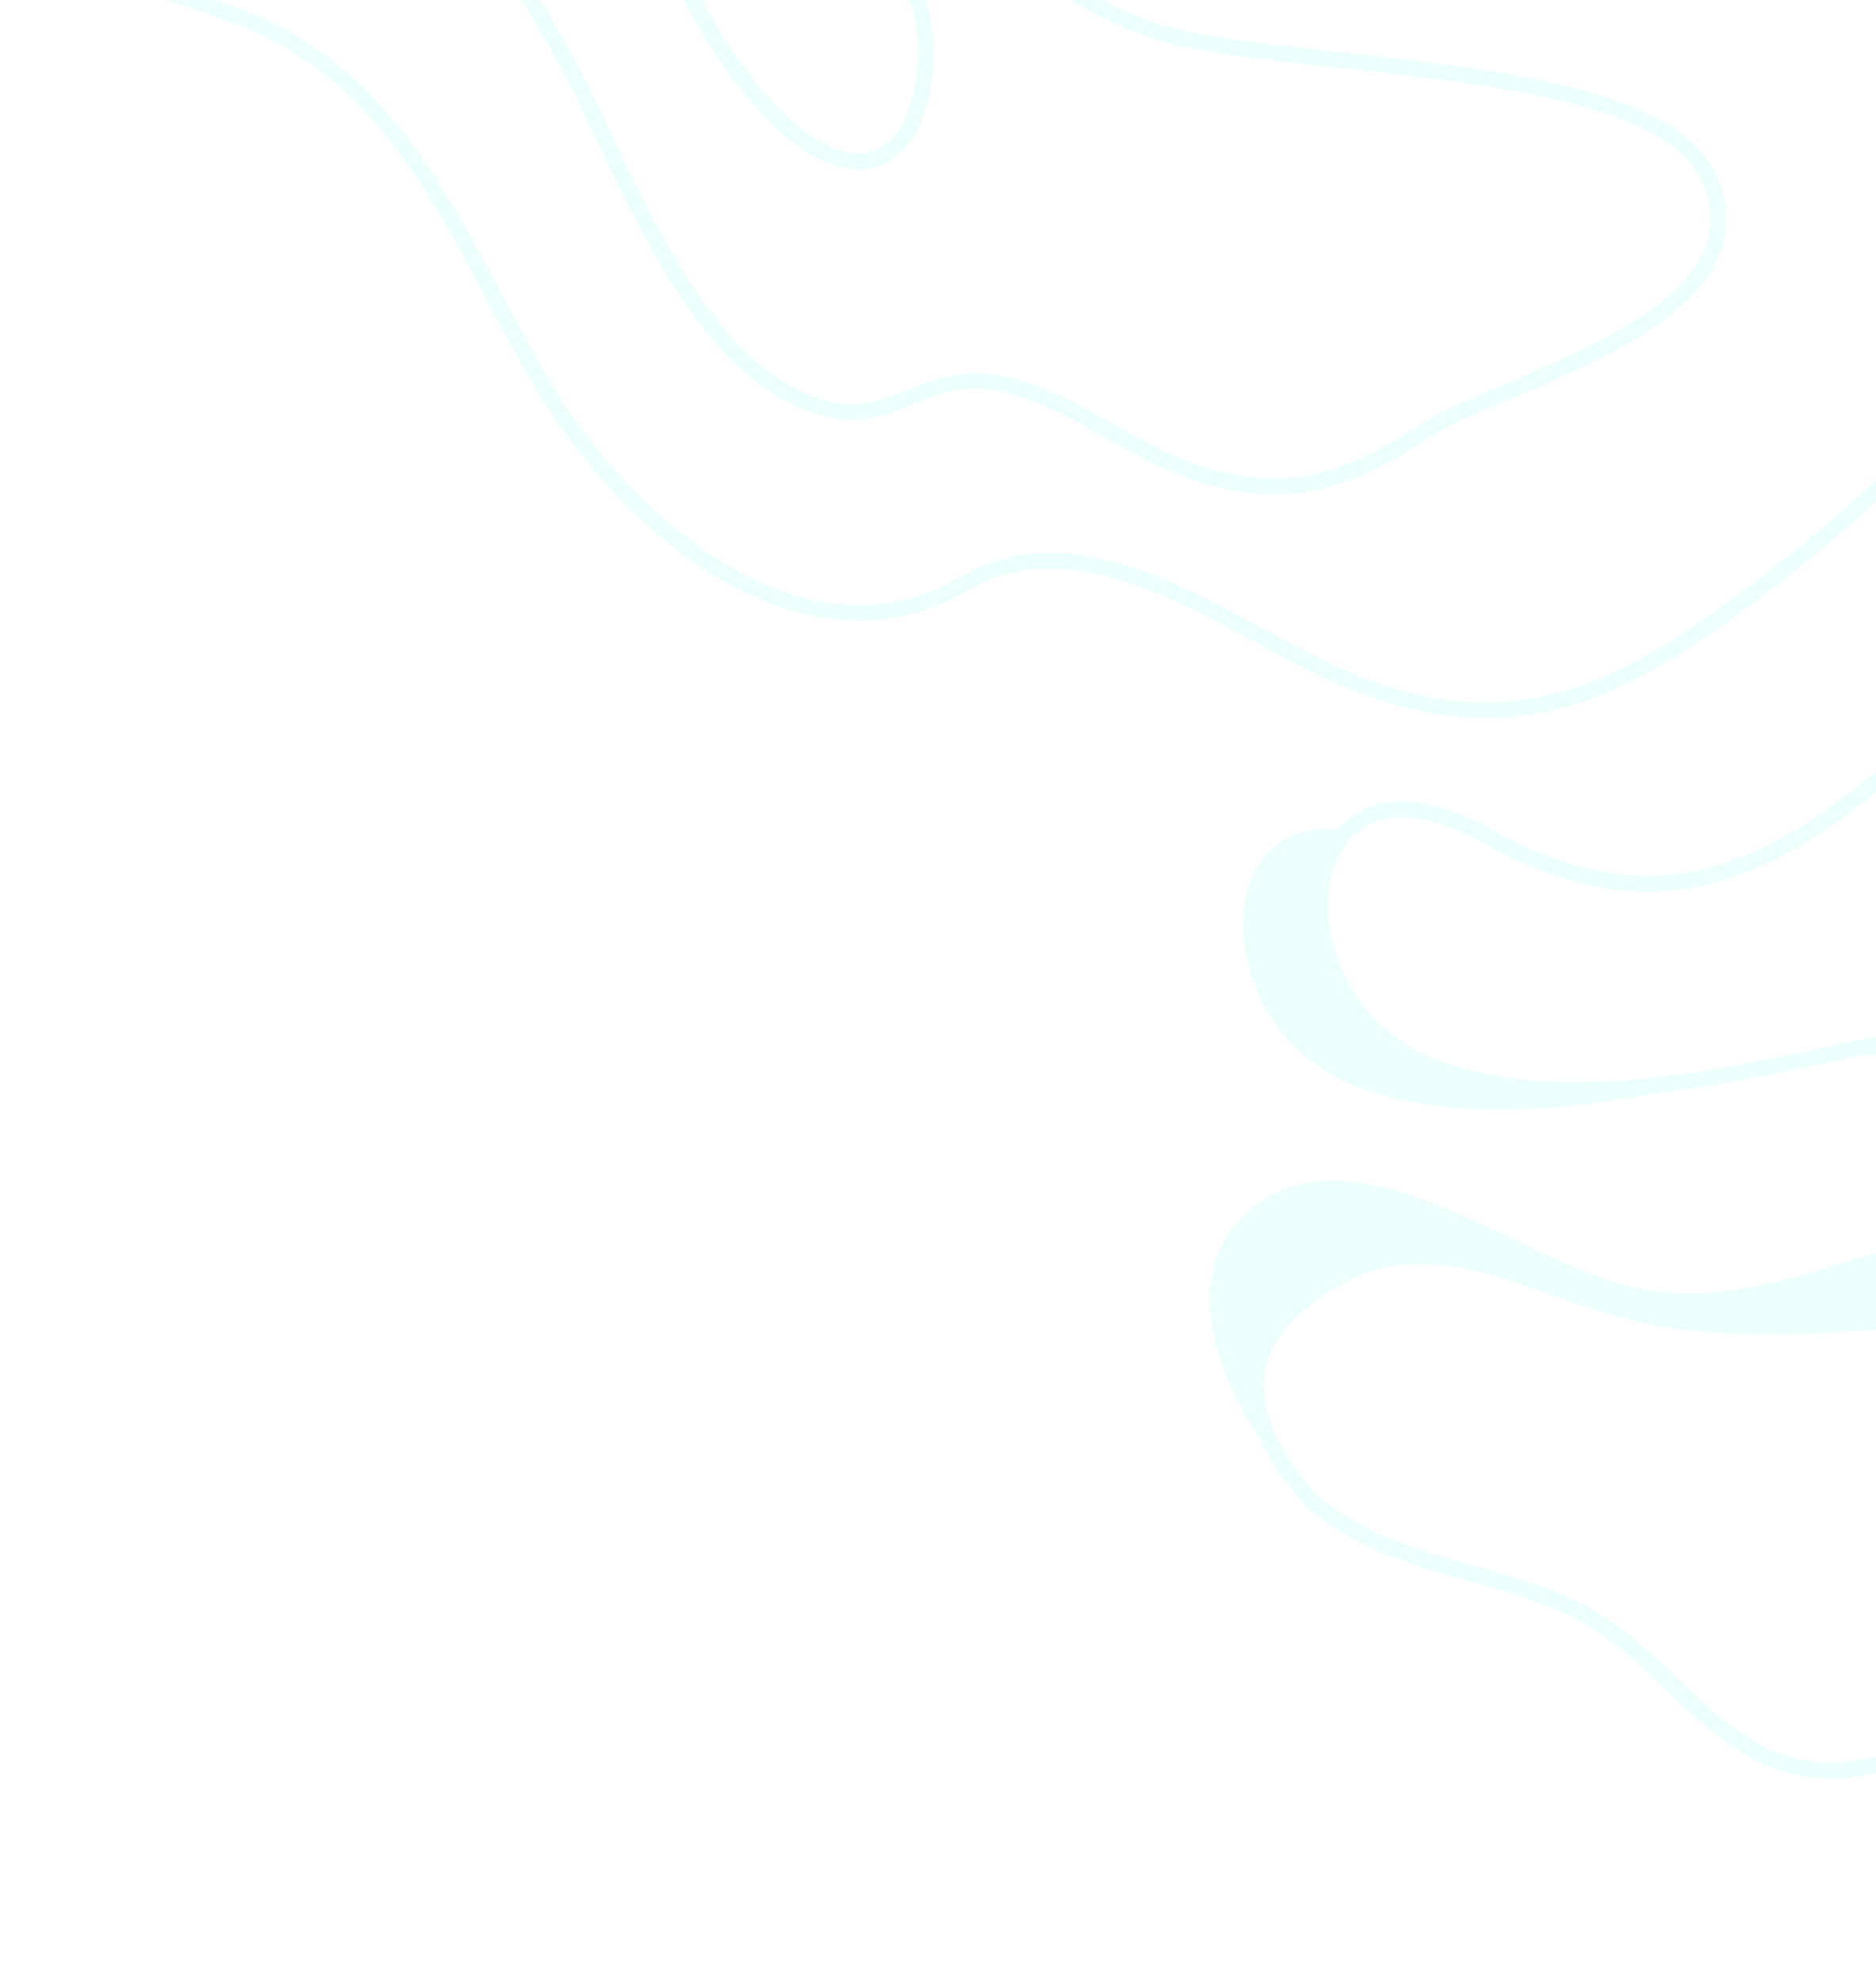 <svg width="855" height="903" viewBox="0 0 855 903" fill="none" xmlns="http://www.w3.org/2000/svg">
<g opacity="0.08">
<path d="M1151.42 -471.477L1156.16 -472.373C1107.8 -389.933 978.909 -311.557 825.59 -271.541C784.065 -260.749 759.911 -239.855 755.657 -211.056C752.548 -189.84 760.118 -165.362 777.755 -140.208C795.37 -115.172 821.138 -91.799 852.366 -72.65C864.303 -65.328 878.132 -55.785 892.828 -45.546C961.054 1.853 1054.52 66.585 1117.17 16.93C1151.42 -10.291 1151.39 -49.453 1151.3 -90.817C1151.23 -132.795 1151.12 -176.241 1190.56 -204.566C1202.45 -213.074 1216.69 -220.185 1233.28 -225.898L1234.65 -218.666C1219.1 -213.273 1205.88 -206.601 1194.75 -198.605C1158.34 -172.448 1158.37 -132.671 1158.44 -90.692C1158.53 -49.329 1158.62 -6.617 1121.58 22.728C1072.69 61.433 1008.32 36.39 949.853 1.022C904.18 -23.133 860.324 -55.859 829.179 -73.918C721.991 -135.935 670.888 -250.541 790.461 -288.602C908.161 -326.186 1010.2 -388.194 1069.21 -455.824L1151.42 -471.477Z" fill="#17FFE5"/>
<path d="M1182.08 859.059C1168.58 863.697 1154.91 870.699 1140.46 878.095C1115.69 890.754 1090.35 903.643 1063.87 905.945C1041.16 912.568 1018.04 915.094 994.99 907.542C967.475 898.499 952.995 866.737 958.682 840.25C976.541 757.202 1091.7 731.271 1091.15 640.528L1091.13 640.41C1094.18 601.9 1065.63 563.957 1037.79 540.857C990.471 501.795 913.017 476.898 848.059 481.067C845.234 481.723 842.268 482.284 839.442 482.94C814.185 488.449 786.198 494.473 757.956 497.844C710.45 506.573 660.216 511.276 618.073 495.053C551.566 469.56 550.352 372.068 609.515 378.201C611.744 375.693 614.256 373.376 616.998 371.631C627.708 364.574 647.322 359.764 679.217 377.677C713.843 397.039 743.854 403.032 773.643 396.791C799.872 391.222 826.49 376.003 859.954 347.583C889.594 322.341 916.227 288.337 944.304 252.218C987.749 196.623 1032.78 139.01 1091.24 114.093C1127.07 98.853 1170.13 91.946 1219.37 93.693C1243.49 94.537 1269.22 97.409 1296.21 102.377L1297.65 109.963C1270 104.752 1243.74 101.732 1219.12 100.859C1170.99 99.148 1128.89 105.876 1094.08 120.677C1037.33 144.902 992.88 201.669 949.939 256.678C921.529 292.983 894.725 327.387 864.559 353.097C830.162 382.43 802.521 398.087 775.105 403.88C743.44 410.599 711.893 404.282 675.619 384.004C652.81 371.249 633.982 369.159 620.982 377.753C609.412 385.463 603.652 401.16 605.722 419.921C608.025 441.215 622.249 470.325 654.463 482.776C709.46 503.937 780.746 488.382 838.002 475.969C843.913 474.73 849.682 473.394 855.355 472.2C923.883 457.657 1018.58 482.121 1075.38 529.09C1103.92 552.671 1133.22 591.946 1130.04 631.709L1130.06 631.827C1126.53 671.657 1092.07 704.562 1058.61 736.295C1034.56 759.253 1011.85 780.853 1000.8 804.303C990.161 826.692 988.34 848.274 995.547 864.959C1001.65 879.03 1013.64 889.164 1031.34 895.028C1067.91 907.147 1103.2 889.062 1137.28 871.697C1151.95 864.138 1165.86 857.091 1179.81 852.245C1219.96 838.399 1269.48 833.831 1319.18 839.297C1366.13 844.545 1409.51 858.817 1442.98 879.87L1444.84 889.709C1411.59 867.262 1366.93 852.006 1318.34 846.576C1270.38 841.151 1220.74 845.742 1182.08 859.059Z" fill="#17FFE5"/>
<path d="M658.391 -268.774C599.904 -222.719 544.498 -179.212 530.698 -137.178C522.207 -111.254 523.526 -90.623 534.64 -74.053C564.914 -29.538 662.945 -23.616 749.431 -18.338C814.652 -14.446 870.953 -10.958 896.586 7.045C927.318 28.629 942.731 54.949 942.431 85.221C941.719 171.824 814.411 265.149 775.33 291.693C713.405 333.852 664.218 338.109 599.523 307.097C591.422 303.223 582.785 298.468 573.607 293.446C533.34 271.453 483.116 244.217 441.26 269.074C408.456 288.537 370.546 287.469 331.718 265.941C299.315 247.866 267.605 215.904 244.881 178.191C236.648 164.516 229.013 150.114 221.588 136.164C194.114 84.363 168.053 35.489 110.331 12.126C91.711 4.59 69.912 -2.223 46.557 -7.514L45.101 -15.223C70.087 -9.749 93.303 -2.589 113.125 5.457C173.25 29.84 201.073 82.189 228.085 132.848C235.489 146.68 242.982 160.985 251.193 174.542C273.241 211.277 303.919 242.329 335.335 259.73C360.725 273.849 399.11 285.88 437.655 263C483.038 236.002 535.191 264.348 577.105 287.258C586.143 292.184 594.757 296.82 602.74 300.716C664.607 330.42 711.853 326.285 771.274 285.826C793.474 270.701 836.226 239.533 873.333 200.588C914.104 157.635 934.9 118.824 935.21 85.357C935.365 57.569 921.067 33.249 892.45 13.108C868.509 -3.741 810.362 -7.249 748.974 -11.005C660.76 -16.325 560.86 -22.385 528.677 -69.856C516.256 -88.144 514.682 -111.429 523.785 -139.311C538.294 -183.444 594.441 -227.582 653.906 -274.313C706.949 -316.023 761.259 -358.832 786.89 -402.61L796.14 -404.357C771.211 -357.519 714.227 -312.608 658.391 -268.774Z" fill="#17FFE5"/>
<path d="M515.875 -284.983C480.931 -258.614 447.943 -233.596 435.03 -206.354C414.826 -163.738 412.259 -118.805 427.866 -79.762C443.748 -39.912 477.617 -8.247 523.05 9.199C541.323 16.184 575.067 19.877 610.939 23.782C682.684 31.592 763.959 40.426 781.819 79.043C787.649 91.693 788.369 103.958 783.912 115.483C772.05 146.332 725.767 166.003 688.689 181.726C672.659 188.561 658.77 194.377 650.613 199.97C606.419 230.051 571.23 233.016 525.043 210.923C518.142 207.561 511.271 203.703 503.858 199.578C484.75 188.822 465.055 177.563 444.7 177.111C434.711 176.911 425.914 180.415 416.546 184.149C405.347 188.598 393.696 193.255 380.442 190.725C327.752 181.034 296.799 116.036 271.936 63.761C265.014 49.23 258.486 35.484 252.258 24.628C211.636 -46.033 156.143 -142.739 69.941 -177.654C53.182 -184.433 32.908 -190.303 11.266 -194.318L9.832 -201.905C33.084 -197.825 54.893 -191.632 72.736 -184.321C161.201 -148.483 217.555 -50.467 258.594 21.098C265.007 32.288 271.558 46.152 278.621 60.78C302.837 111.58 332.838 174.793 381.961 183.807C393.279 185.844 403.336 181.856 414.083 177.616C423.688 173.837 433.746 169.849 445.084 170.04C467.286 170.512 487.781 182.11 507.594 193.347C514.748 197.398 521.619 201.256 528.238 204.426C571.74 225.307 604.845 222.368 646.653 193.965C655.358 188.023 669.58 182.021 685.944 175C721.881 159.739 766.452 140.759 777.265 112.809C781.064 103.006 780.413 93.06 775.372 81.98C759.177 46.977 676.649 38.012 610.199 30.92C572.317 26.781 539.589 23.264 520.515 15.94C473.197 -2.378 437.851 -35.36 421.232 -77.158C404.889 -118.15 407.454 -165.046 428.531 -209.546C442.242 -238.412 475.874 -263.92 511.581 -290.803C543.088 -314.558 575.217 -338.923 593.668 -366.106L603.632 -367.988C585.214 -337.374 550.174 -310.863 515.875 -284.983Z" fill="#17FFE5"/>
<path d="M388.421 -274.023L386.132 -269.905C357.826 -217.76 325.783 -158.767 356.699 -100.982C364.305 -86.697 375.043 -73.372 385.313 -60.573C407.954 -32.301 431.389 -3.073 424.352 38.913C420.09 64.406 408.838 73.042 400.059 75.929C385.943 80.438 368.378 73.193 350.805 55.51C324.153 28.732 307.848 -6.265 292.124 -40.142C284.492 -56.511 276.629 -73.45 267.828 -88.86C232.181 -150.91 185.133 -233.038 115.825 -275.831L126.132 -277.778C193.221 -233.092 239.11 -153.202 274.014 -92.486C283.001 -76.742 291.004 -59.706 298.658 -43.219C314.153 -9.912 330.204 24.395 355.967 50.358C371.388 65.746 386.663 72.564 397.886 68.97C407.612 65.904 414.276 55.064 417.248 37.675C423.778 -1.144 402.303 -27.794 379.662 -56.066C369.206 -69.199 358.305 -82.739 350.35 -97.572L350.327 -97.691C317.651 -158.95 350.705 -219.731 379.808 -273.501L382.098 -277.618C382.821 -278.983 383.929 -280.912 385.207 -283.242C394.992 -300.935 403.366 -317.011 410.208 -331.446L419.093 -333.125C410.553 -314.684 400.592 -295.975 391.53 -279.646C390.134 -277.294 389.145 -275.388 388.421 -274.023Z" fill="#17FFE5"/>
<path d="M913.104 781.917C882.842 801.242 853.979 811.388 831.865 810.612C800.384 809.5 779.374 789.408 759.14 769.891C751.814 762.955 744.172 755.633 736.271 749.472C715.596 733.385 693.285 727.203 669.619 720.619C644.963 713.749 619.509 706.739 596.308 687.577L595.895 687.12C586.183 676.31 579.031 665.896 574.49 656.217C548.46 617.976 538.6 570.092 576.828 546.307C625.017 516.387 696.784 576.833 745.112 586.835C810.718 600.487 864.251 554.246 930.009 560.197C977.051 564.437 1015.27 608.117 1016.01 628.799C1016.12 631.284 1015.99 633.892 1015.76 636.427C1015.99 637.947 1016.12 639.394 1016.17 640.939C1016.98 662.127 1007.29 686.944 988.095 712.824C969.355 738.292 942.02 763.395 913.104 781.917ZM671.682 713.584C694.985 720.05 719.013 726.753 740.85 743.703C749.043 750.08 756.782 757.473 764.23 764.651C784.439 783.998 803.628 802.29 832.164 803.321C874.316 804.836 943.192 761.409 982.377 708.582C1000.57 684.059 1009.71 660.79 1008.98 641.315C1008.22 620.464 987.058 608.073 946.391 604.354C918.233 601.8 889.616 603.714 861.868 605.671C824.879 608.136 786.707 610.776 748.794 602.939C734.996 600.068 721.164 595.217 707.863 590.46C673.523 578.211 641.021 566.725 607.845 587.345C597.5 593.796 589.475 600.766 584.227 607.842C569.128 628.198 574.64 652.571 601.131 682.289C623.191 700.155 647.848 707.024 671.682 713.584Z" fill="#17FFE5"/>
</g>
</svg>
